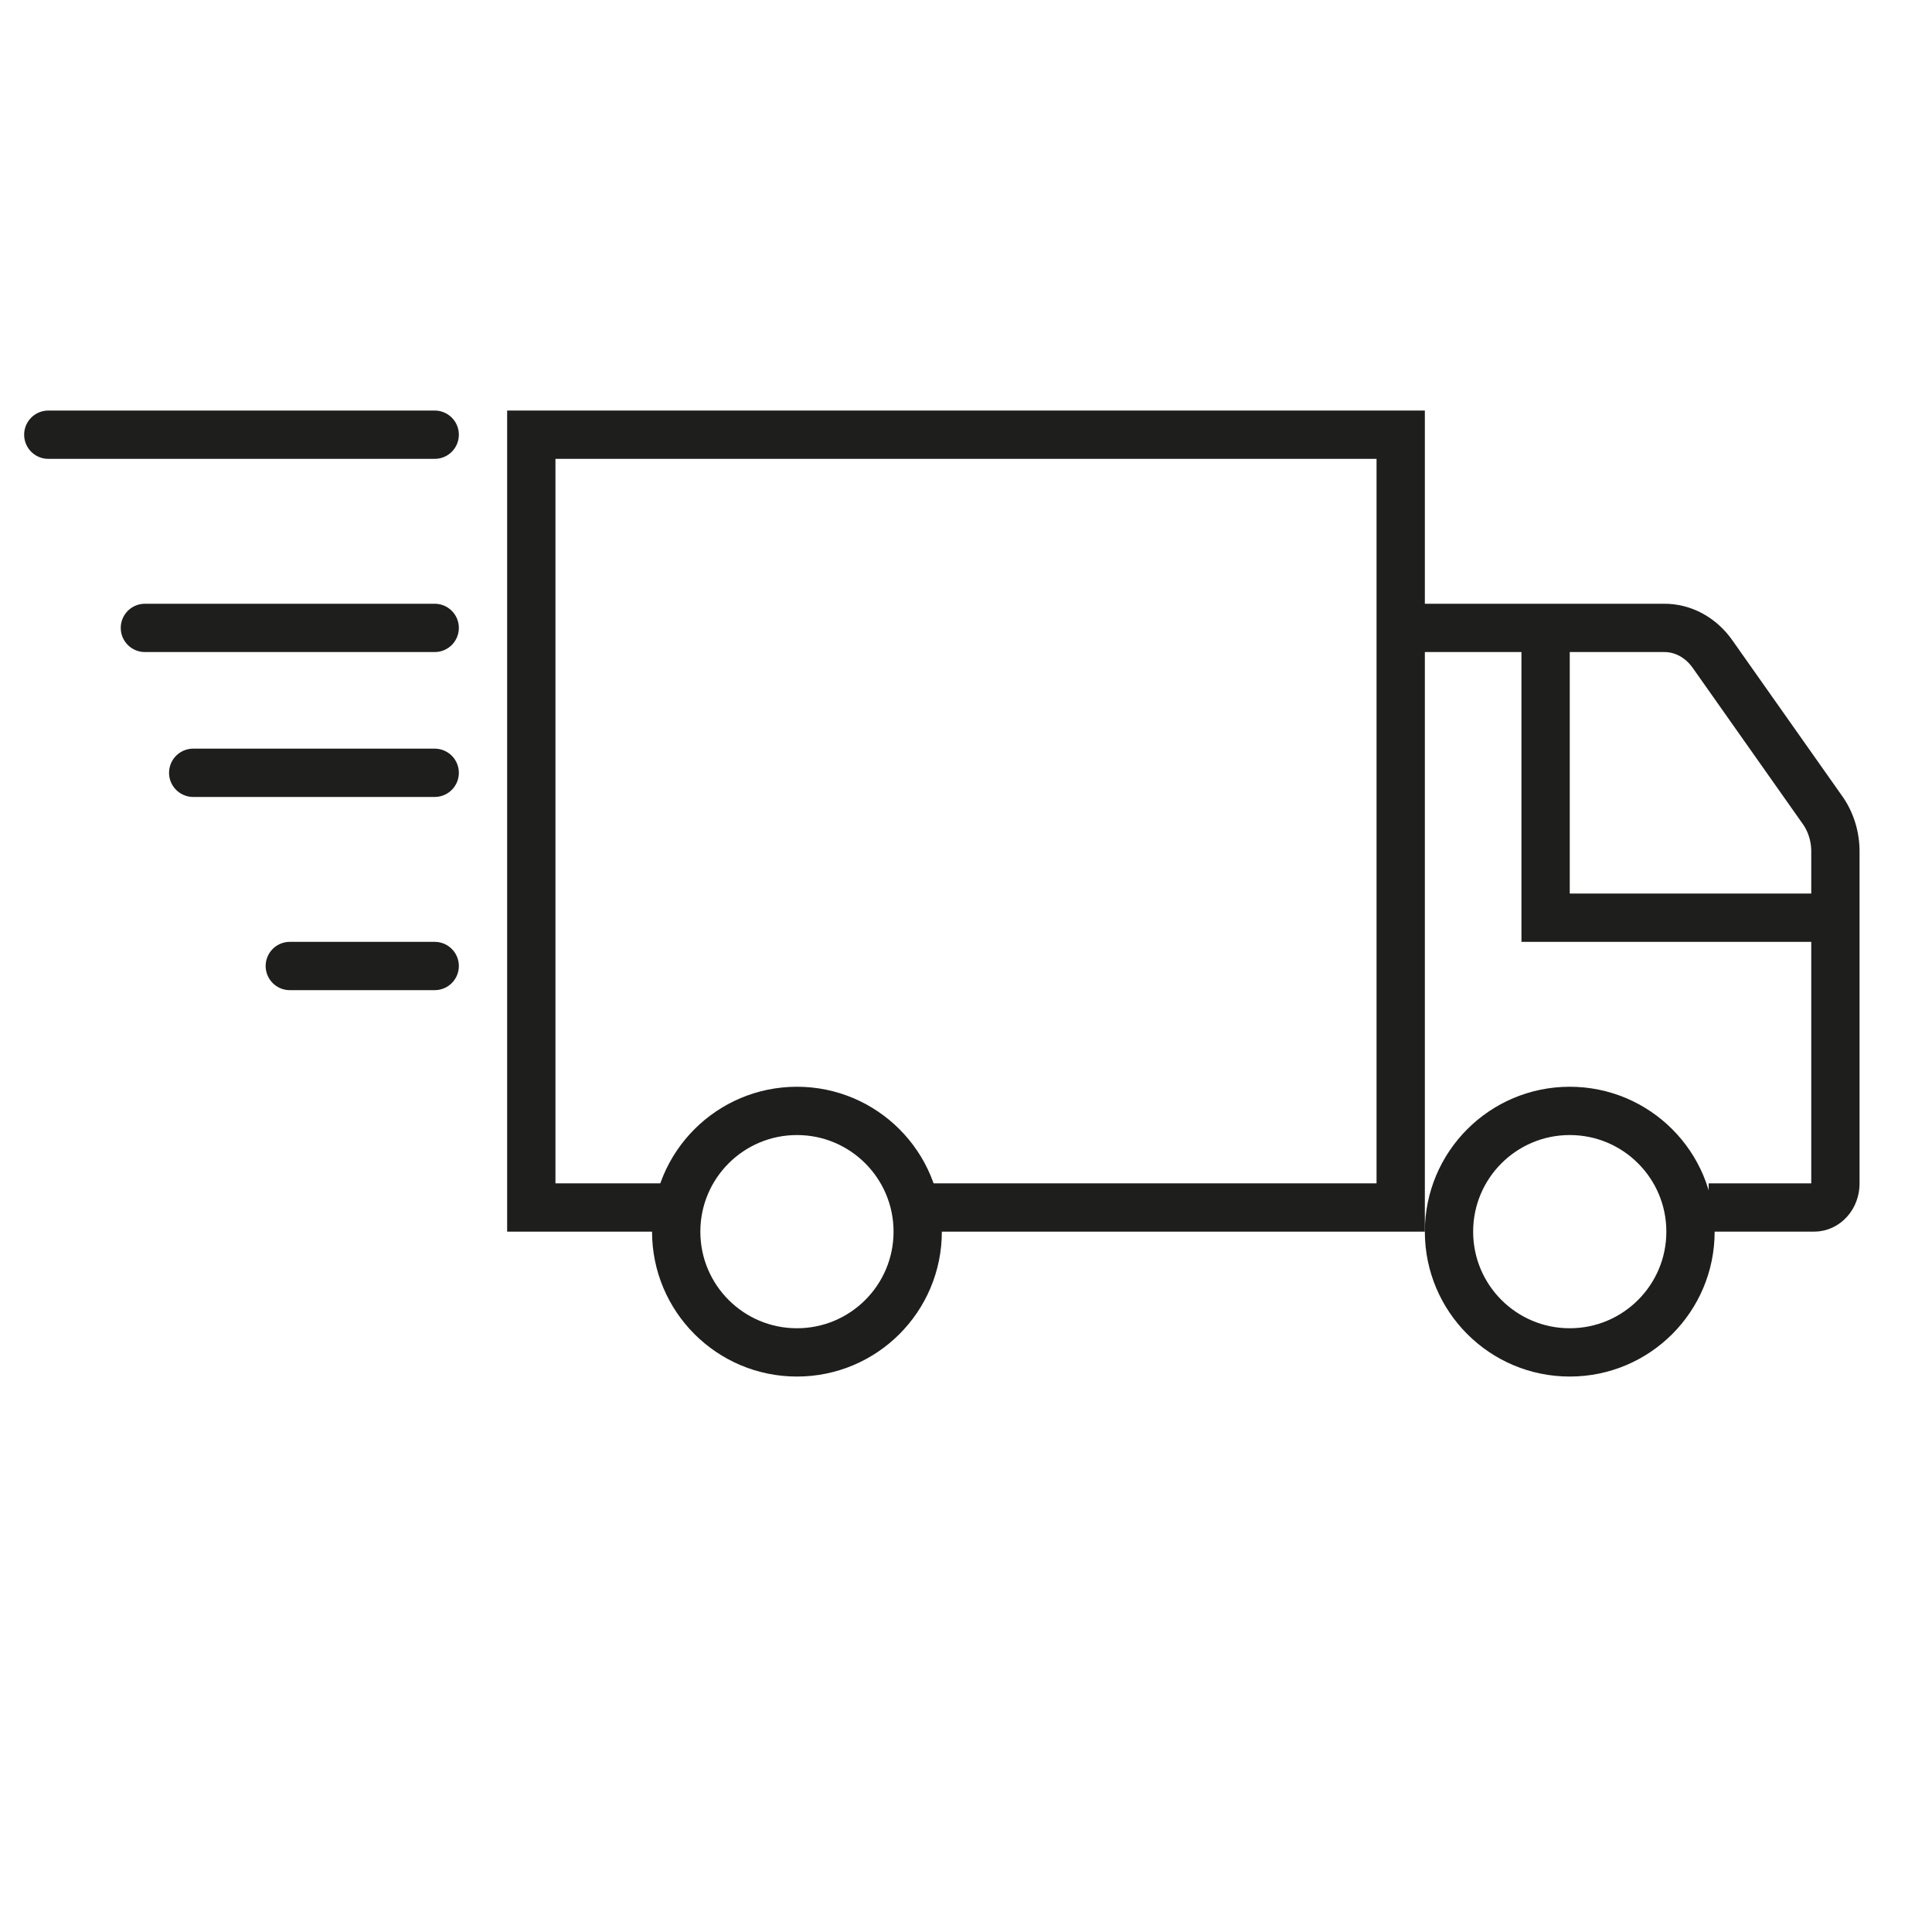 <svg width="40" height="40" viewBox="0 0 40 40" fill="none" xmlns="http://www.w3.org/2000/svg">
<path d="M14.113 25H11V9H29V25H18.905" stroke="#1E1E1C" stroke-miterlimit="10"/>
<path d="M16.5 28C17.881 28 19 26.881 19 25.5C19 24.119 17.881 23 16.5 23C15.119 23 14 24.119 14 25.5C14 26.881 15.119 28 16.5 28Z" stroke="#1E1E1C" stroke-miterlimit="10"/>
<path d="M32.5 28C33.881 28 35 26.881 35 25.5C35 24.119 33.881 23 32.5 23C31.119 23 30 24.119 30 25.5C30 26.881 31.119 28 32.5 28Z" stroke="#1E1E1C" stroke-miterlimit="10"/>
<path d="M29 13H34.442C34.639 12.997 34.834 13.045 35.011 13.141C35.188 13.237 35.343 13.378 35.464 13.553L37.718 16.75C37.906 17.005 38.006 17.327 38 17.658V24.507C38 24.637 37.953 24.763 37.871 24.855C37.788 24.948 37.676 25 37.559 25H35.376" stroke="#1E1E1C" stroke-miterlimit="10"/>
<path d="M32 13V19H38" stroke="#1E1E1C" stroke-miterlimit="10"/>
<path d="M9 9H1" stroke="#1E1E1C" stroke-miterlimit="10" stroke-linecap="round"/>
<path d="M9 13H3" stroke="#1E1E1C" stroke-miterlimit="10" stroke-linecap="round"/>
<path d="M9 16H4" stroke="#1E1E1C" stroke-miterlimit="10" stroke-linecap="round"/>
<path d="M9 20H6" stroke="#1E1E1C" stroke-miterlimit="10" stroke-linecap="round"/>
</svg>

